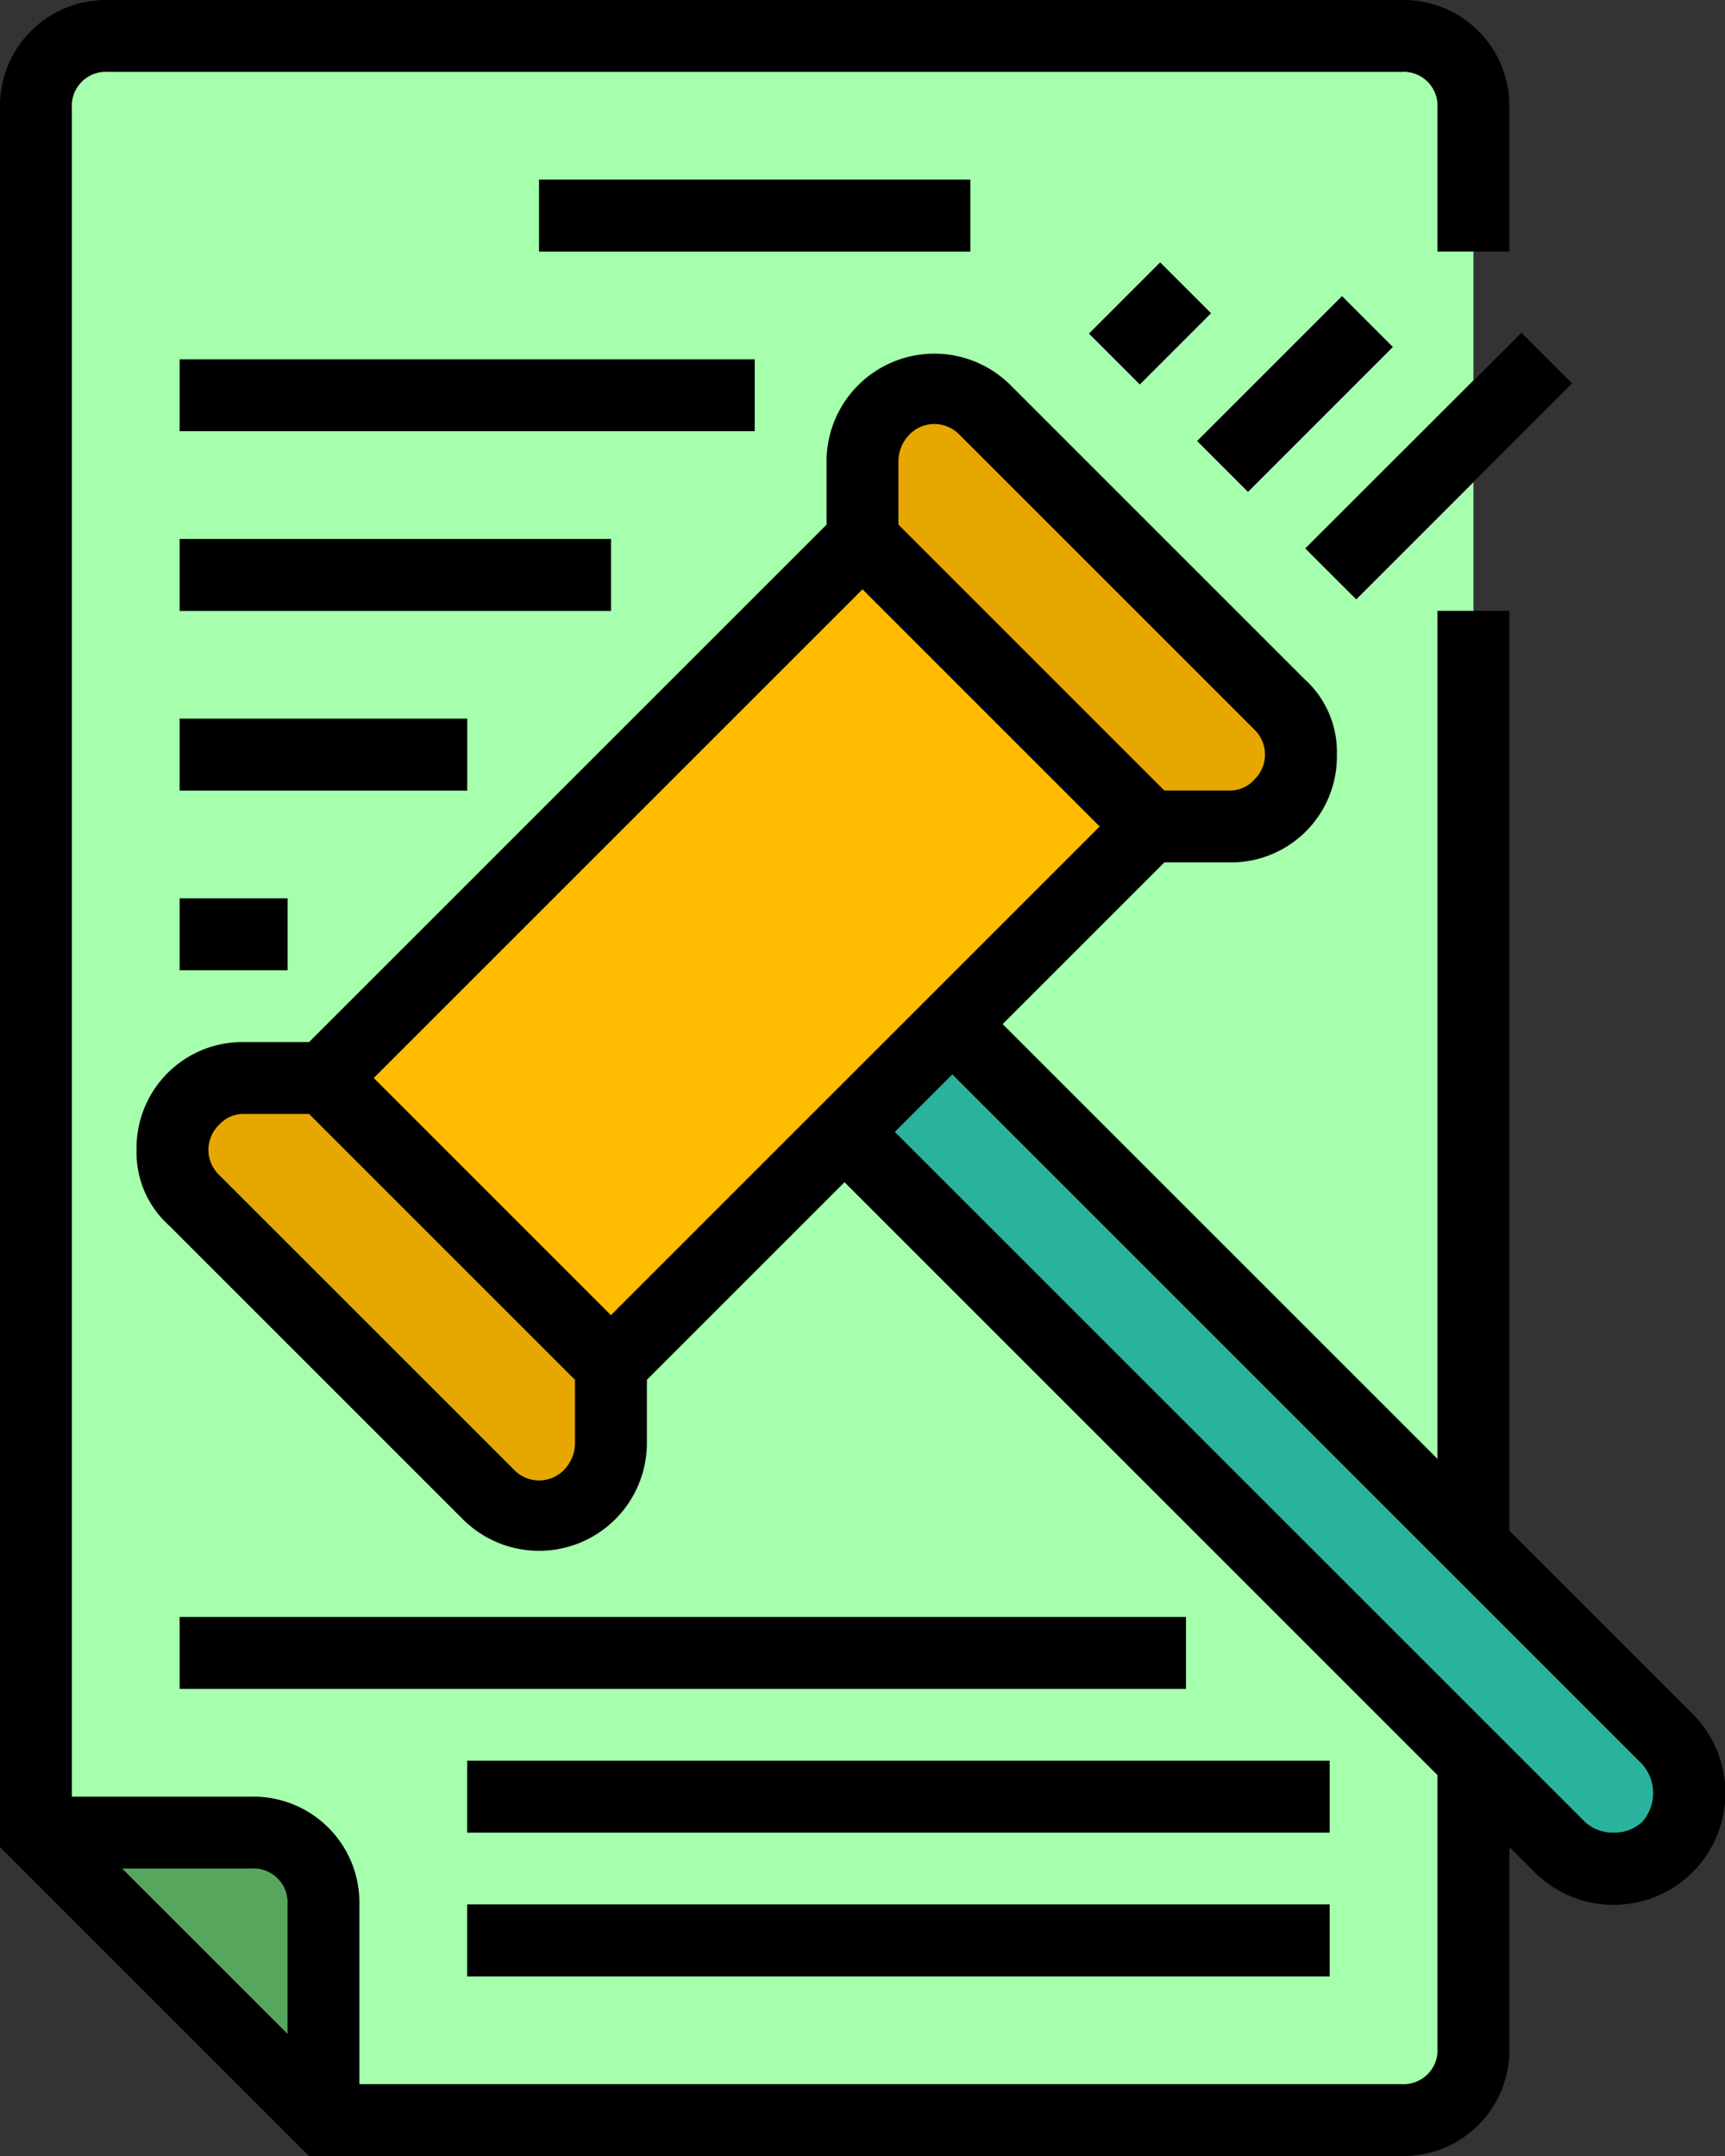 <svg id="pena" xmlns="http://www.w3.org/2000/svg" width="64" height="80" viewBox="0 0 64 80">
  <rect x="0" y="0" width="64" height="80" fill="#333333" stroke="none"/>
  <path id="Trazado_151530" data-name="Trazado 151530" d="M58.667,8h-48A2.674,2.674,0,0,0,8,10.667v64L18.667,85.333h40a2.674,2.674,0,0,0,2.667-2.667v-72A2.674,2.674,0,0,0,58.667,8Zm0,0" transform="translate(-6.667 -6.667)" fill="#a6ffac"/>
  <path id="Trazado_151531" data-name="Trazado 151531" d="M16,408H8l10.667,10.667v-8A2.674,2.674,0,0,0,16,408Zm0,0" transform="translate(-6.667 -340)" fill="#58a65e"/>
  <path id="Trazado_151532" data-name="Trazado 151532" d="M215.2,251.2,188,224l-4,4,27.2,27.2a2.828,2.828,0,1,0,4-4Zm0,0" transform="translate(-153.333 -186.667)" fill="#29b39d"/>
  <path id="Trazado_151533" data-name="Trazado 151533" d="M71.789,139.781l19.988-19.988,10.654,10.654L82.443,150.434Zm0,0" transform="translate(-59.824 -99.827)" fill="#fb0"/>
  <path id="Trazado_151534" data-name="Trazado 151534" d="M207.467,98.134,196.533,87.2a2.578,2.578,0,0,0-3.733,0,2.633,2.633,0,0,0-.8,1.867V92l10.667,10.667H205.6A2.675,2.675,0,0,0,208.267,100,2.633,2.633,0,0,0,207.467,98.134Zm0,0" transform="translate(-160 -72)" fill="#e6a800"/>
  <path id="Trazado_151535" data-name="Trazado 151535" d="M41.065,240a2.675,2.675,0,0,0-2.667,2.667,2.633,2.633,0,0,0,.8,1.867l10.934,10.934a2.578,2.578,0,0,0,3.733,0,2.633,2.633,0,0,0,.8-1.867v-2.934L44,240Zm0,0" transform="translate(-31.999 -200)" fill="#e6a800"/>
  <path id="Trazado_151536" data-name="Trazado 151536" d="M242.422,61.066l2.639-2.64,1.886,1.885-2.64,2.64Zm0,0" transform="translate(-202.018 -48.688)" fill="#8e6a65"/>
  <path id="Trazado_151537" data-name="Trazado 151537" d="M266.5,71.315l5.374-5.374,1.885,1.885L268.386,73.2Zm0,0" transform="translate(-222.083 -54.951)" fill="#8e6a65"/>
  <path id="Trazado_151538" data-name="Trazado 151538" d="M290.582,82.033,298.6,74.02l1.885,1.886-8.014,8.014Zm0,0" transform="translate(-242.152 -61.683)" fill="#8e6a65"/>
  <g id="Grupo_86368" data-name="Grupo 86368" transform="translate(6.667 6.667)">
    <path id="Trazado_151539" data-name="Trazado 151539" d="M120,40h16v2.667H120Zm0,0" transform="translate(-106.667 -40)" fill="#5da364"/>
    <path id="Trazado_151540" data-name="Trazado 151540" d="M40,80H61.333v2.667H40Zm0,0" transform="translate(-40 -73.333)" fill="#5da364"/>
    <path id="Trazado_151541" data-name="Trazado 151541" d="M40,120H56v2.667H40Zm0,0" transform="translate(-40 -106.667)" fill="#5da364"/>
    <path id="Trazado_151542" data-name="Trazado 151542" d="M40,160H50.667v2.667H40Zm0,0" transform="translate(-40 -140)" fill="#5da364"/>
    <path id="Trazado_151543" data-name="Trazado 151543" d="M40,200h4v2.667H40Zm0,0" transform="translate(-40 -173.333)" fill="#5da364"/>
    <path id="Trazado_151544" data-name="Trazado 151544" d="M40,360H77.333v2.667H40Zm0,0" transform="translate(-40 -306.667)" fill="#5da364"/>
    <path id="Trazado_151545" data-name="Trazado 151545" d="M104,392h32v2.667H104Zm0,0" transform="translate(-93.333 -333.333)" fill="#5da364"/>
    <path id="Trazado_151546" data-name="Trazado 151546" d="M104,424h32v2.667H104Zm0,0" transform="translate(-93.333 -360)" fill="#5da364"/>
  </g>
  <path id="Trazado_151547" data-name="Trazado 151547" d="M62.8,63.6,56,56.8V22.667H53.333V54.133L37.2,38l6-6h2.4a3.929,3.929,0,0,0,4-4,3.632,3.632,0,0,0-1.2-2.8L37.467,14.267a4,4,0,0,0-6.8,2.8v2.4l-19.2,19.2h-2.4a3.929,3.929,0,0,0-4,4,3.632,3.632,0,0,0,1.2,2.8L17.2,56.4A4,4,0,0,0,24,53.6V51.2l7.333-7.333,22,22V76A1.26,1.26,0,0,1,52,77.333H13.333V70.667a3.928,3.928,0,0,0-4-4H2.667V4A1.26,1.26,0,0,1,4,2.667H52A1.26,1.26,0,0,1,53.333,4V9.333H56V4a3.928,3.928,0,0,0-4-4H4A3.928,3.928,0,0,0,0,4V68.533L11.467,80H52a3.928,3.928,0,0,0,4-4V68.533l.934.934A4.148,4.148,0,1,0,62.8,63.6ZM10.667,70.667v4.8L4.533,69.333h4.8A1.26,1.26,0,0,1,10.667,70.667ZM33.733,16.133a1.29,1.29,0,0,1,1.867,0L46.533,27.066a1.29,1.29,0,0,1,0,1.867,1.211,1.211,0,0,1-.933.4H43.2l-9.867-9.867v-2.4A1.441,1.441,0,0,1,33.733,16.133ZM32,21.867l8.8,8.8L22.667,48.8l-8.8-8.8ZM20.934,54.533a1.29,1.29,0,0,1-1.867,0L8.133,43.6a1.29,1.29,0,0,1,0-1.867,1.211,1.211,0,0,1,.933-.4h2.4L21.333,51.2v2.4A1.441,1.441,0,0,1,20.934,54.533ZM59.867,68a1.515,1.515,0,0,1-1.066-.4L33.2,42l2.133-2.133,25.6,25.6a1.62,1.62,0,0,1,0,2.133A1.516,1.516,0,0,1,59.867,68Zm0,0"/>
  <path id="Trazado_151548" data-name="Trazado 151548" d="M242.422,61.066l2.639-2.64,1.886,1.885-2.64,2.64Zm0,0" transform="translate(-202.018 -48.688)"/>
  <path id="Trazado_151549" data-name="Trazado 151549" d="M266.5,71.315l5.374-5.374,1.885,1.885L268.386,73.2Zm0,0" transform="translate(-222.083 -54.951)"/>
  <path id="Trazado_151550" data-name="Trazado 151550" d="M290.582,82.033,298.6,74.02l1.885,1.886-8.014,8.014Zm0,0" transform="translate(-242.152 -61.683)"/>
  <path id="Trazado_151551" data-name="Trazado 151551" d="M120,40h16v2.667H120Zm0,0" transform="translate(-100 -33.333)"/>
  <path id="Trazado_151552" data-name="Trazado 151552" d="M40,80H61.333v2.667H40Zm0,0" transform="translate(-33.333 -66.667)"/>
  <path id="Trazado_151553" data-name="Trazado 151553" d="M40,120H56v2.667H40Zm0,0" transform="translate(-33.333 -100)"/>
  <path id="Trazado_151554" data-name="Trazado 151554" d="M40,160H50.667v2.667H40Zm0,0" transform="translate(-33.333 -133.333)"/>
  <path id="Trazado_151555" data-name="Trazado 151555" d="M40,200h4v2.667H40Zm0,0" transform="translate(-33.333 -166.667)"/>
  <path id="Trazado_151556" data-name="Trazado 151556" d="M40,360H77.333v2.667H40Zm0,0" transform="translate(-33.333 -300)"/>
  <path id="Trazado_151557" data-name="Trazado 151557" d="M104,392h32v2.667H104Zm0,0" transform="translate(-86.667 -326.667)"/>
  <path id="Trazado_151558" data-name="Trazado 151558" d="M104,424h32v2.667H104Zm0,0" transform="translate(-86.667 -353.333)"/>
</svg>
